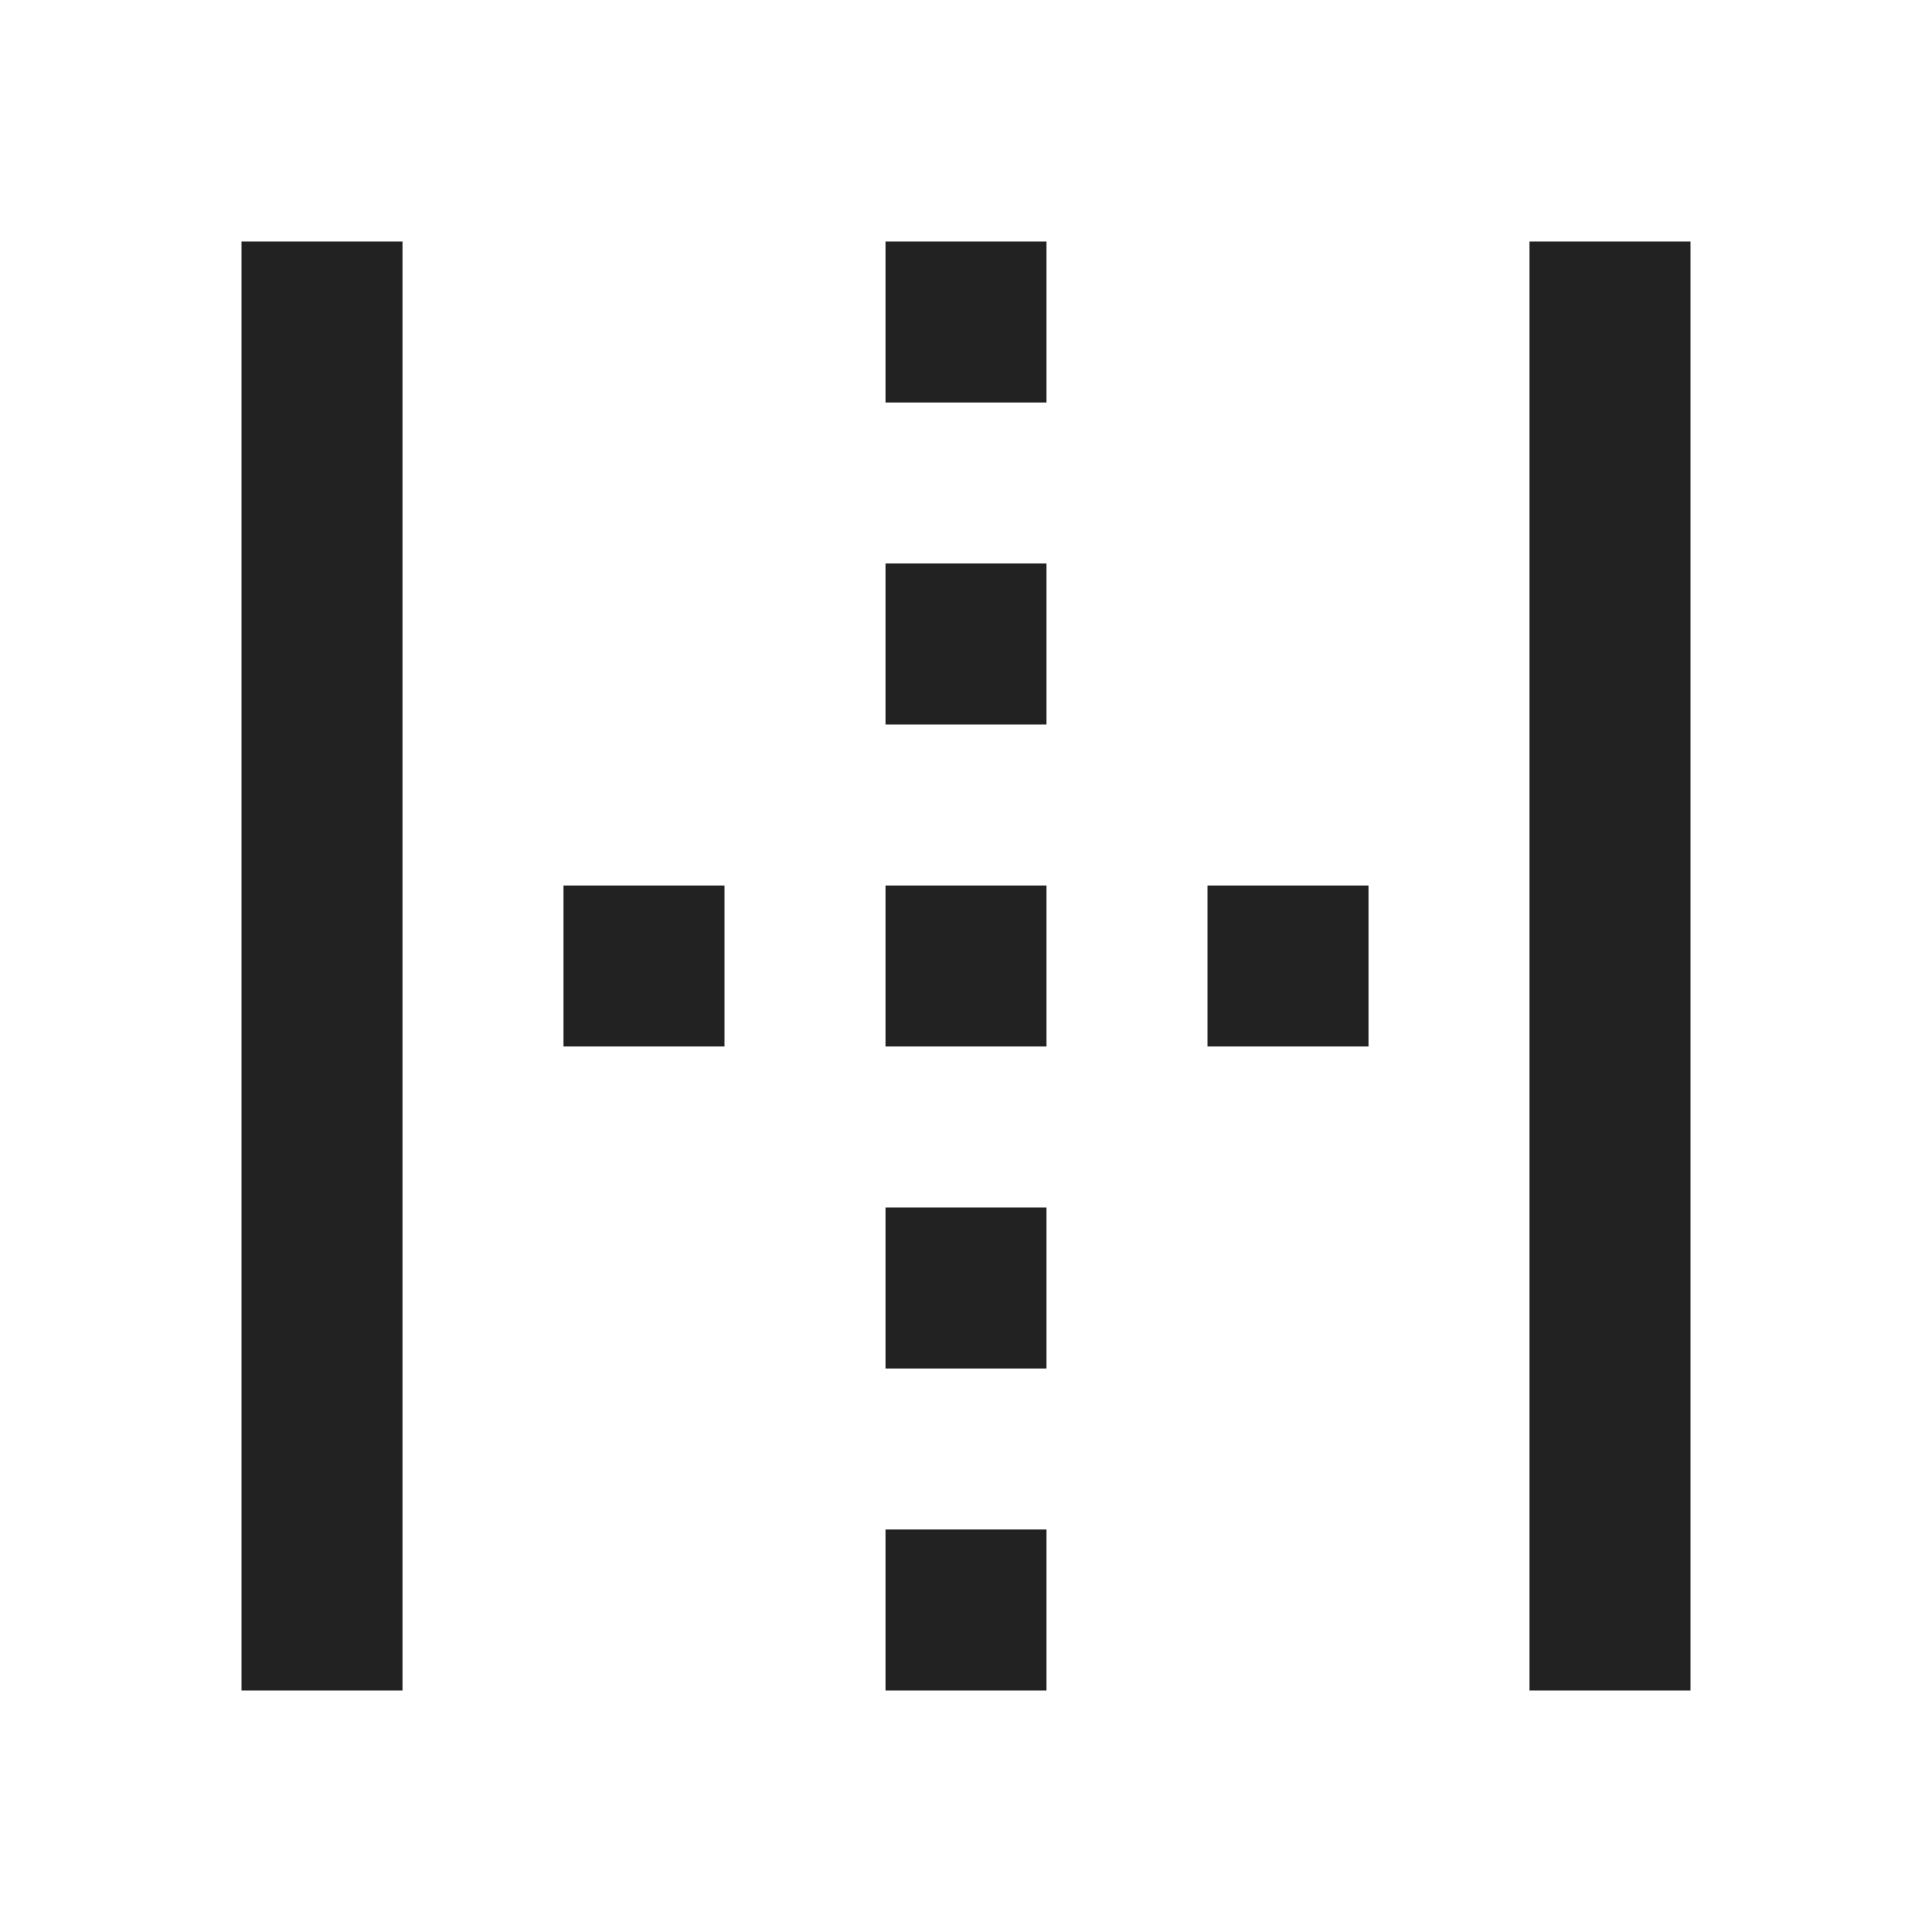 <svg xmlns="http://www.w3.org/2000/svg" height="24" viewBox="0 -960 960 960" width="24"><path fill="#222222" d="M120-120v-720h80v720h-80Zm320 0v-80h80v80h-80Zm0-160v-80h80v80h-80ZM280-440v-80h80v80h-80Zm160 0v-80h80v80h-80Zm160 0v-80h80v80h-80ZM440-600v-80h80v80h-80Zm0-160v-80h80v80h-80Zm320 640v-720h80v720h-80Z"/></svg>